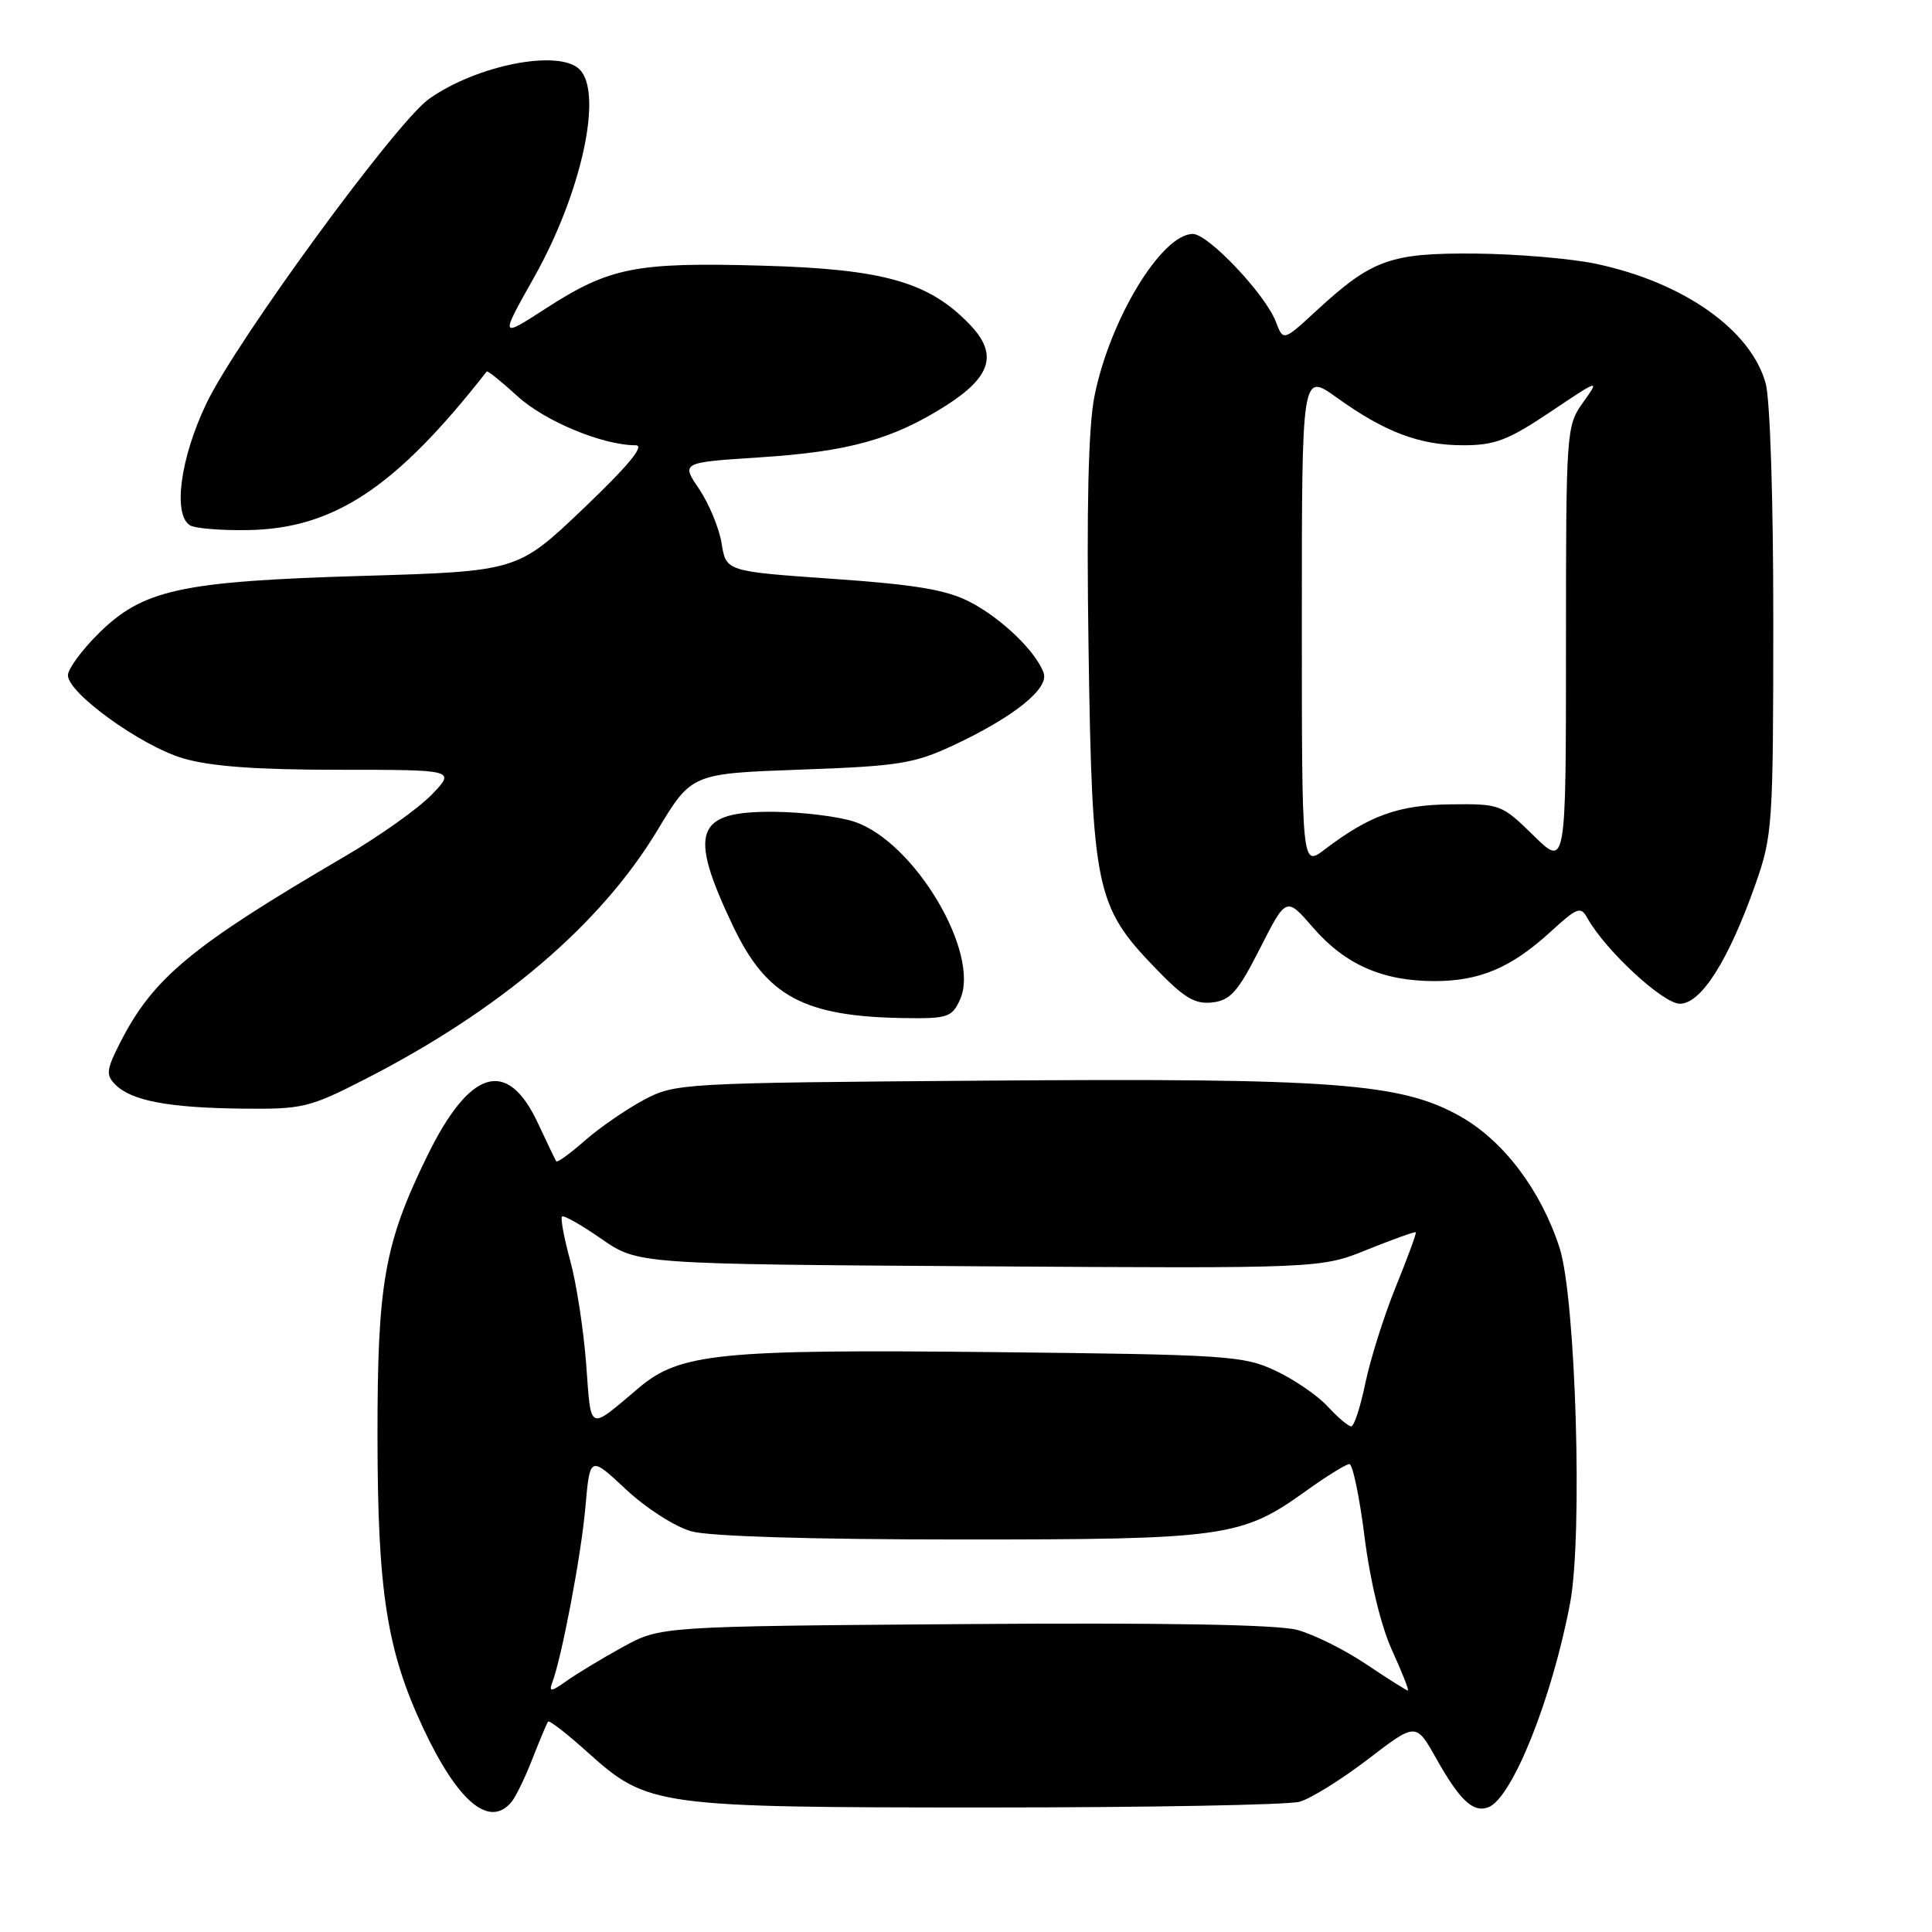 <?xml version="1.0" encoding="UTF-8" standalone="no"?>
<!DOCTYPE svg PUBLIC "-//W3C//DTD SVG 1.1//EN" "http://www.w3.org/Graphics/SVG/1.1/DTD/svg11.dtd" >
<svg xmlns="http://www.w3.org/2000/svg" xmlns:xlink="http://www.w3.org/1999/xlink" version="1.1" viewBox="0 0 256 256">
 <g >
 <path fill="currentColor"
d=" M 67.79 238.75 C 68.36 238.06 69.61 235.47 70.57 233.00 C 71.54 230.53 72.46 228.33 72.62 228.12 C 72.79 227.91 75.17 229.76 77.91 232.23 C 85.83 239.35 86.94 239.50 131.00 239.50 C 152.18 239.50 170.71 239.16 172.20 238.74 C 173.68 238.33 177.76 235.79 181.26 233.11 C 187.62 228.23 187.62 228.23 190.29 232.98 C 193.44 238.58 195.21 240.24 197.22 239.47 C 200.38 238.25 205.65 225.10 208.05 212.40 C 209.74 203.45 208.80 172.02 206.65 165.34 C 204.17 157.70 199.22 151.14 193.47 147.91 C 185.62 143.50 176.79 142.84 130.49 143.19 C 90.16 143.49 89.43 143.54 85.28 145.76 C 82.96 147.00 79.45 149.42 77.49 151.14 C 75.54 152.86 73.83 154.09 73.70 153.88 C 73.57 153.67 72.48 151.40 71.28 148.83 C 67.22 140.12 62.25 141.61 56.58 153.23 C 50.92 164.82 50.00 170.06 50.02 190.46 C 50.04 210.87 51.26 218.69 56.04 228.91 C 60.66 238.78 64.86 242.30 67.79 238.75 Z  M 48.33 143.02 C 66.26 133.86 79.61 122.49 87.12 110.00 C 91.64 102.50 91.64 102.50 106.07 101.98 C 119.00 101.52 121.10 101.19 126.24 98.80 C 134.27 95.05 139.02 91.26 138.29 89.18 C 137.30 86.35 132.71 81.92 128.50 79.75 C 125.40 78.15 121.30 77.46 110.35 76.70 C 96.21 75.71 96.21 75.71 95.62 72.01 C 95.29 69.98 93.95 66.74 92.64 64.80 C 90.25 61.28 90.25 61.28 100.70 60.60 C 112.40 59.85 118.28 58.22 125.26 53.80 C 131.36 49.93 132.27 46.93 128.51 43.01 C 123.09 37.35 117.08 35.65 100.99 35.20 C 84.20 34.73 80.77 35.41 72.28 40.90 C 66.23 44.81 66.23 44.81 70.80 36.69 C 77.05 25.57 79.94 12.34 76.80 9.20 C 74.08 6.48 63.15 8.62 56.83 13.12 C 52.47 16.22 31.34 45.12 27.37 53.42 C 23.89 60.67 22.88 68.19 25.18 69.61 C 25.83 70.01 29.26 70.30 32.81 70.24 C 44.24 70.07 52.45 64.62 64.49 49.23 C 64.61 49.08 66.45 50.56 68.58 52.51 C 72.19 55.81 79.87 59.00 84.23 59.00 C 85.49 59.00 83.29 61.67 77.34 67.35 C 68.58 75.70 68.58 75.70 48.04 76.31 C 23.83 77.03 18.88 78.12 12.94 84.06 C 10.78 86.22 9.00 88.66 9.00 89.48 C 9.00 91.84 18.67 98.83 24.25 100.48 C 27.86 101.55 33.91 102.00 44.88 102.00 C 60.39 102.00 60.39 102.00 57.17 105.33 C 55.40 107.15 50.25 110.81 45.72 113.46 C 25.42 125.33 20.31 129.56 15.96 138.08 C 14.08 141.76 14.00 142.43 15.30 143.73 C 17.43 145.86 22.31 146.78 32.03 146.90 C 40.09 146.99 40.98 146.78 48.33 143.02 Z  M 127.20 132.47 C 129.98 126.37 121.21 111.57 113.23 108.89 C 111.18 108.20 106.43 107.61 102.67 107.57 C 92.10 107.46 91.13 110.11 97.13 122.71 C 101.57 132.03 106.50 134.69 119.77 134.90 C 125.55 134.99 126.13 134.80 127.20 132.47 Z  M 166.96 125.66 C 170.44 118.82 170.44 118.82 173.97 122.89 C 178.23 127.81 183.20 130.00 190.07 130.00 C 196.10 130.00 200.28 128.22 205.53 123.40 C 209.03 120.21 209.45 120.05 210.36 121.69 C 212.75 125.95 220.37 133.00 222.59 133.00 C 225.41 133.00 229.04 127.26 232.58 117.24 C 234.87 110.76 234.96 109.41 234.97 82.50 C 234.98 66.30 234.55 52.94 233.96 50.79 C 231.99 43.70 223.09 37.42 211.50 34.96 C 208.20 34.26 201.00 33.65 195.50 33.60 C 184.20 33.51 181.81 34.37 174.40 41.20 C 170.04 45.22 170.04 45.22 169.05 42.62 C 167.67 39.00 160.10 31.00 158.06 31.00 C 153.91 31.00 147.01 42.40 145.01 52.56 C 144.21 56.62 143.96 67.40 144.24 86.02 C 144.71 117.78 145.19 120.09 153.04 128.23 C 156.89 132.23 158.32 133.09 160.63 132.83 C 163.04 132.55 164.03 131.43 166.96 125.66 Z  M 73.16 223.00 C 74.45 219.57 77.02 206.03 77.57 199.69 C 78.17 192.89 78.17 192.89 82.95 197.36 C 85.62 199.85 89.45 202.31 91.62 202.91 C 94.01 203.58 107.59 203.99 127.09 203.99 C 162.31 204.00 164.51 203.69 172.99 197.60 C 175.75 195.62 178.36 194.00 178.80 194.00 C 179.24 194.00 180.15 198.37 180.82 203.71 C 181.56 209.57 183.01 215.53 184.47 218.71 C 185.80 221.62 186.73 224.00 186.55 224.00 C 186.36 224.00 183.87 222.43 181.03 220.52 C 178.18 218.60 174.07 216.56 171.88 215.97 C 169.27 215.26 154.09 215.00 127.70 215.20 C 87.50 215.50 87.50 215.50 82.50 218.25 C 79.75 219.76 76.40 221.79 75.05 222.75 C 73.08 224.16 72.71 224.21 73.16 223.00 Z  M 77.67 180.75 C 77.33 176.21 76.38 170.05 75.56 167.05 C 74.74 164.05 74.25 161.42 74.47 161.20 C 74.68 160.98 77.03 162.31 79.68 164.15 C 84.50 167.50 84.50 167.50 129.75 167.79 C 175.01 168.08 175.01 168.08 181.20 165.57 C 184.61 164.20 187.49 163.17 187.60 163.28 C 187.71 163.40 186.52 166.65 184.95 170.50 C 183.39 174.35 181.58 180.09 180.92 183.25 C 180.27 186.41 179.43 189.00 179.04 189.00 C 178.66 189.00 177.26 187.81 175.92 186.36 C 174.59 184.91 171.47 182.78 169.00 181.62 C 164.76 179.63 162.58 179.49 131.50 179.16 C 95.39 178.78 90.08 179.31 84.69 183.86 C 77.85 189.63 78.36 189.85 77.67 180.75 Z  M 172.50 82.11 C 172.50 49.36 172.50 49.36 177.11 52.67 C 183.50 57.26 188.10 59.00 193.89 59.00 C 198.09 59.00 199.85 58.32 205.43 54.58 C 211.96 50.20 212.00 50.19 209.76 53.33 C 207.54 56.45 207.50 56.98 207.50 85.71 C 207.50 114.93 207.50 114.93 203.20 110.71 C 198.99 106.58 198.77 106.50 192.20 106.58 C 185.30 106.66 181.47 108.04 175.50 112.58 C 172.50 114.86 172.50 114.86 172.50 82.11 Z "/>
</g>
</svg>